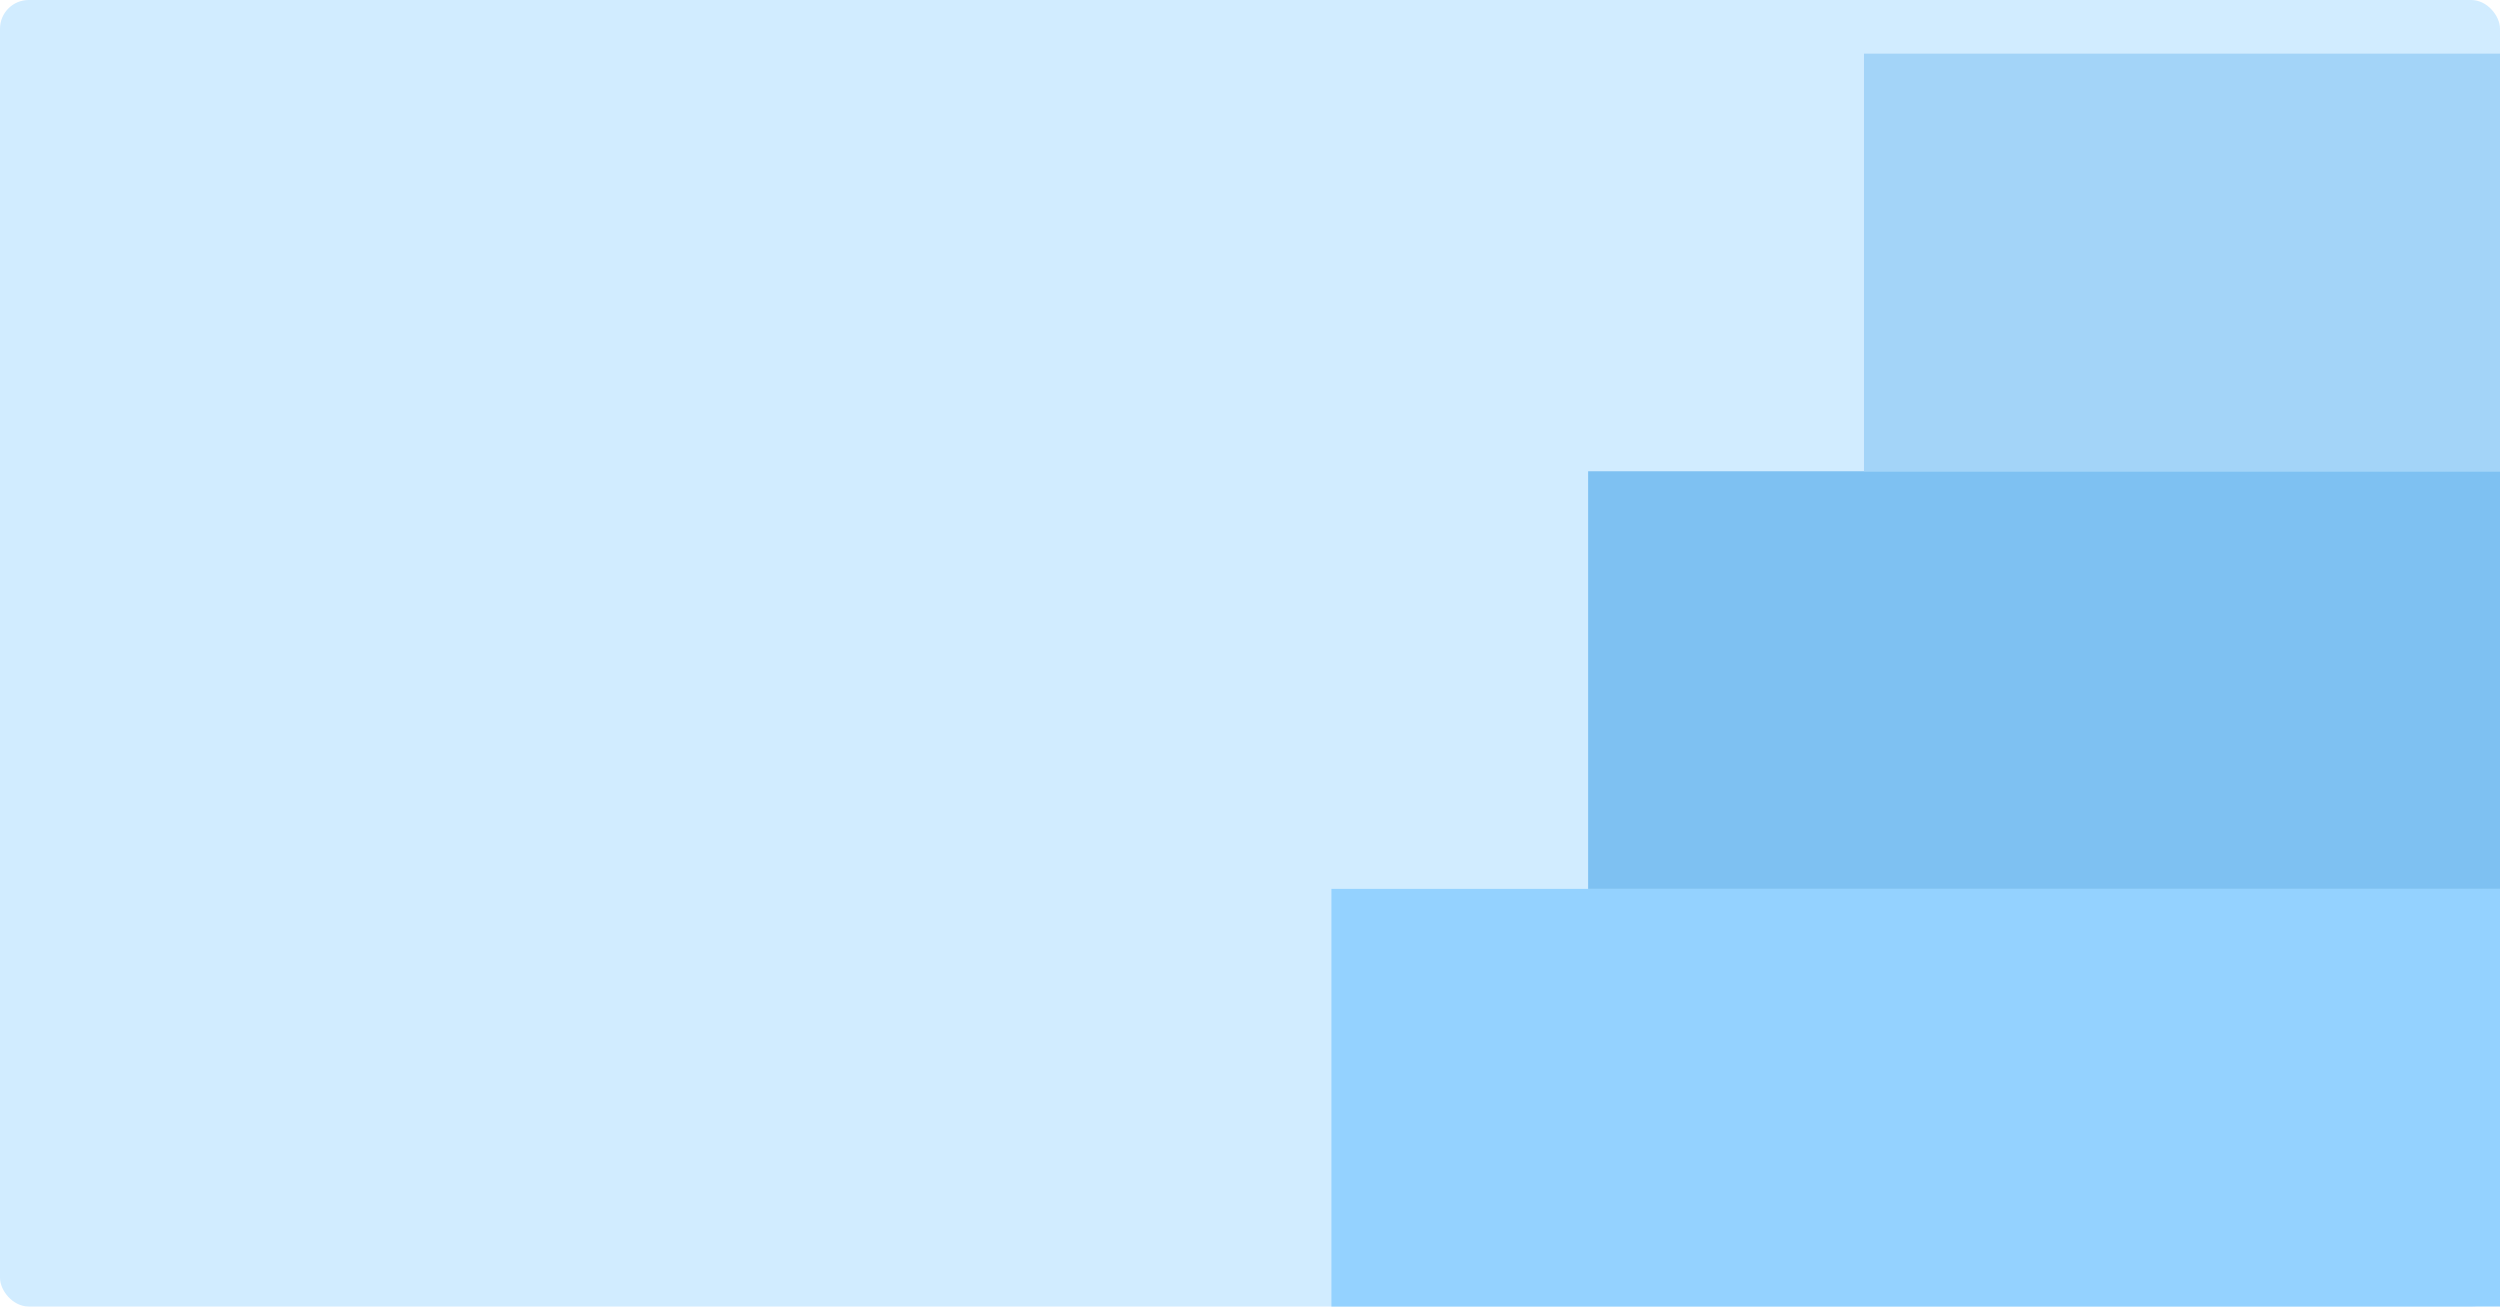 <svg width="1305" height="682" viewBox="0 0 1305 682" fill="none" xmlns="http://www.w3.org/2000/svg">
<rect width="1305" height="682" rx="15" fill="#D1ECFF"/>
<rect x="695" y="464" width="610" height="218" fill="#94D2FF"/>
<rect x="829" y="246" width="476" height="218" fill="#7EC1F2"/>
<rect x="973" y="28" width="332" height="218" fill="#A3D4F8"/>
</svg>
